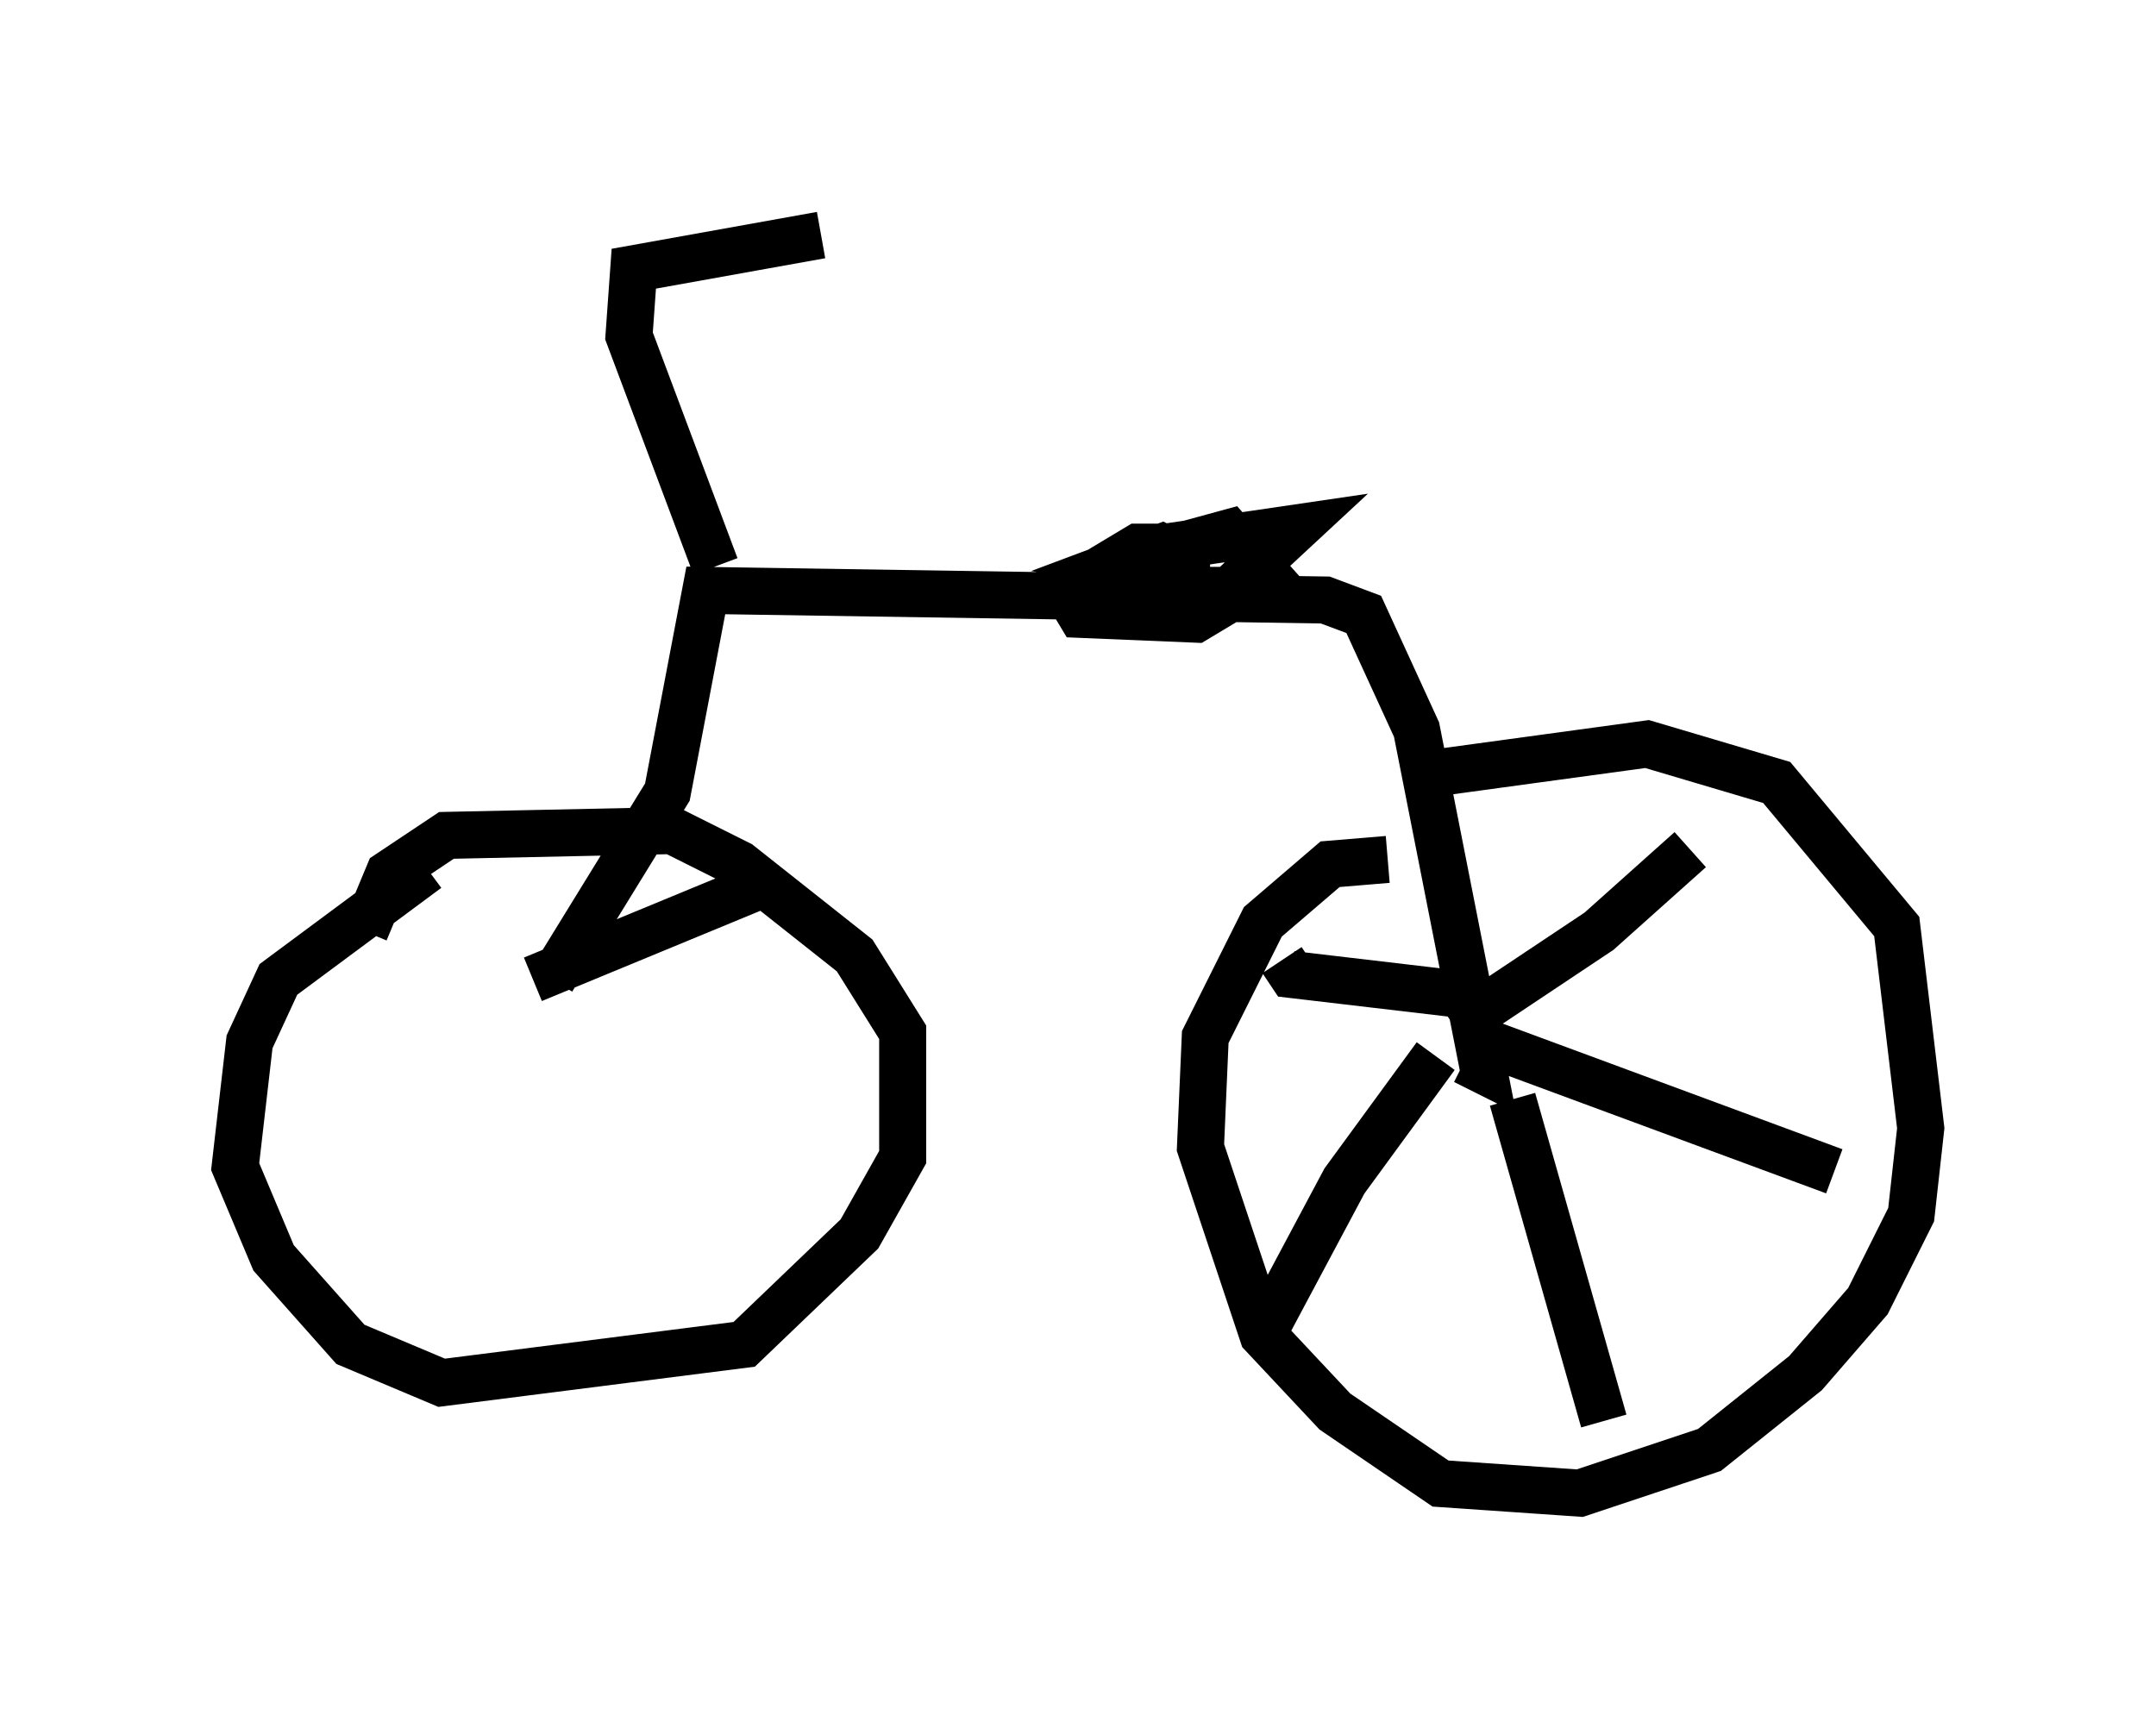 <?xml version="1.0" encoding="utf-8" ?>
<svg baseProfile="full" height="36.746" version="1.1" width="45.832" xmlns="http://www.w3.org/2000/svg" xmlns:ev="http://www.w3.org/2001/xml-events" xmlns:xlink="http://www.w3.org/1999/xlink"><defs /><rect fill="white" height="36.746" width="45.832" x="0" y="0" /><path d="M10.41, 18.373 m-1.327, 0.102 l-3.165, 2.348 -0.613, 1.327 l-0.306, 2.654 0.817, 1.94 l1.633, 1.838 1.94, 0.817 l6.431, -0.817 2.45, -2.348 l0.919, -1.633 0.0, -2.654 l-1.021, -1.633 -2.45, -1.94 l-1.429, -0.715 -4.798, 0.102 l-1.225, 0.817 -0.51, 1.225 m21.744, -1.531 l-1.225, 0.102 -1.429, 1.225 l-1.225, 2.45 -0.102, 2.348 l1.327, 3.981 1.531, 1.633 l2.246, 1.531 2.96, 0.204 l2.756, -0.919 2.042, -1.633 l1.327, -1.531 0.919, -1.838 l0.204, -1.838 -0.51, -4.288 l-2.552, -3.063 -2.756, -0.817 l-4.492, 0.613 m-18.784, 4.39 l2.45, -3.981 0.817, -4.288 l13.169, 0.204 0.817, 0.306 l1.123, 2.45 1.429, 7.248 l-0.408, -0.204 m-15.925, -10.515 l-1.838, -4.9 0.102, -1.429 l3.981, -0.715 m8.269, 6.635 l-1.531, 0.0 -1.531, 0.919 l0.306, 0.51 2.45, 0.102 l1.531, -0.919 -0.817, -0.919 l-2.246, 0.613 -0.204, 0.613 l2.45, 0.0 1.429, -1.327 l-3.471, 0.51 1.225, 0.204 l-0.613, -0.306 -0.817, 0.306 l1.327, 0.204 m5.717, 9.698 l3.063, -2.042 1.94, -1.735 m-4.39, 4.083 l7.452, 2.756 m-6.84, -1.531 l1.94, 6.84 m-3.573, -7.758 l-1.94, 2.654 -1.633, 3.063 m3.981, -7.044 l-3.471, -0.408 -0.204, -0.306 m-15.925, 0.408 l4.696, -1.94 " fill="none" stroke="black" stroke-width="1" /></svg>